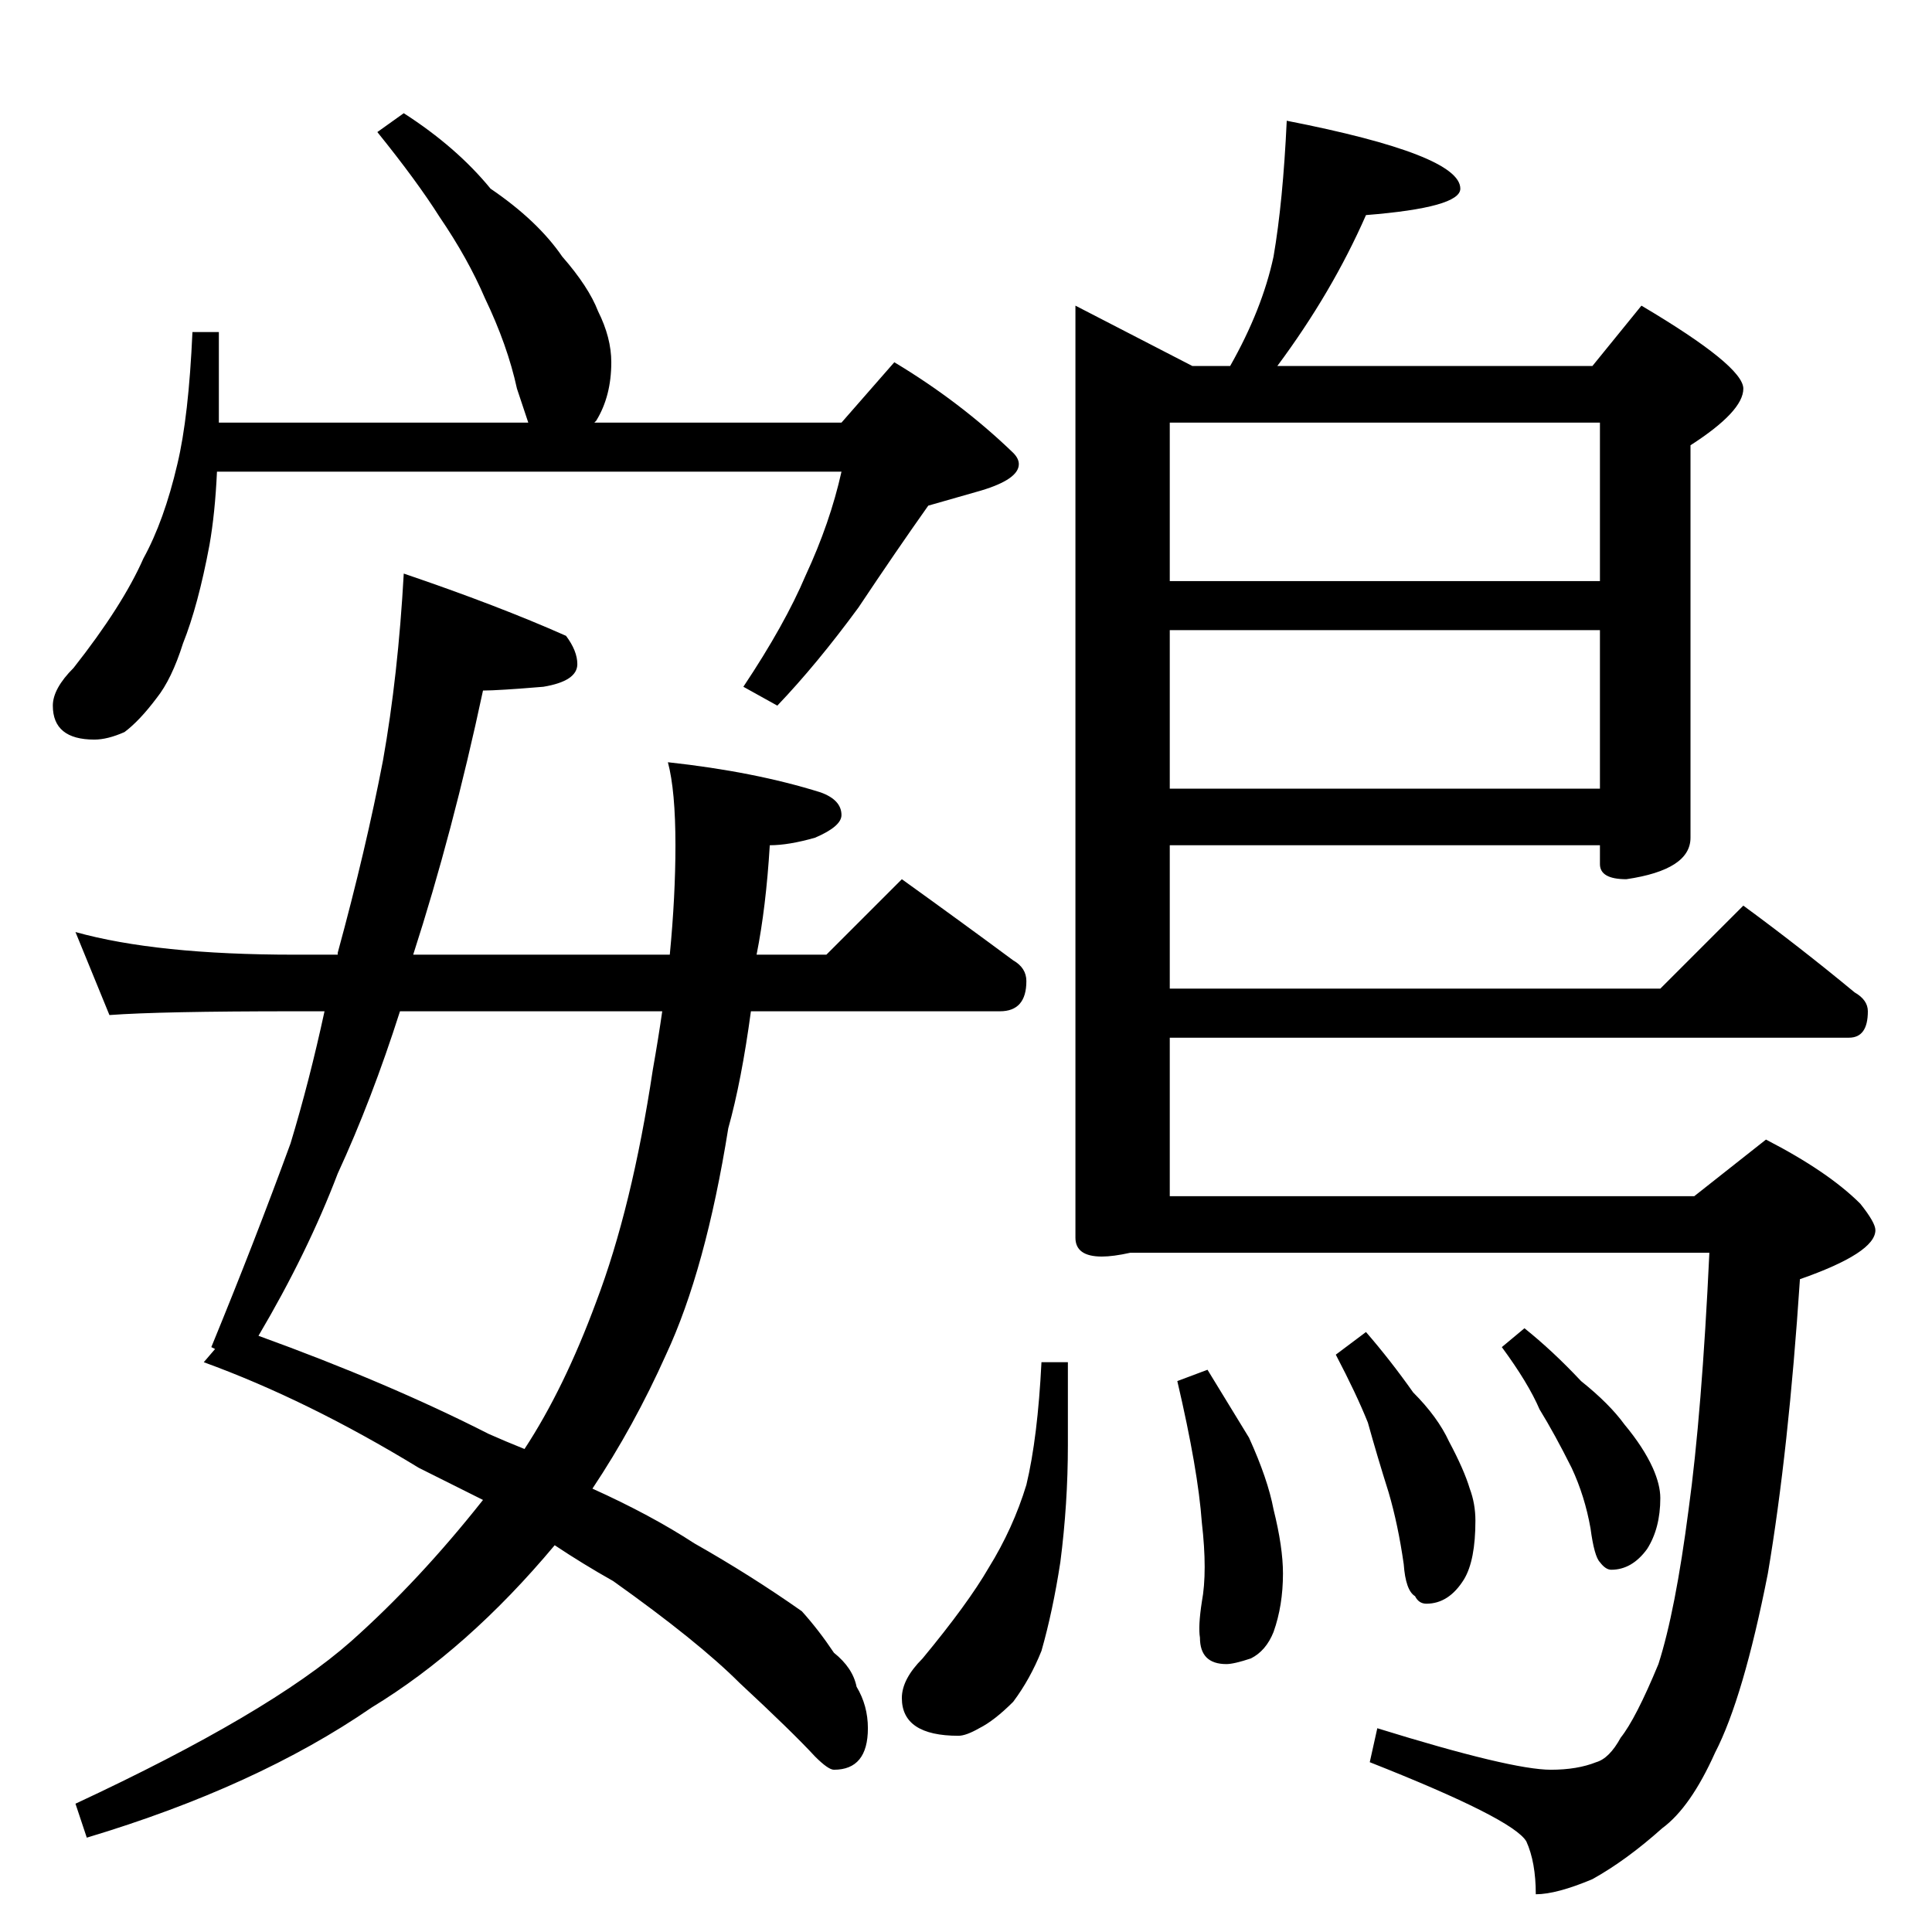 <?xml version="1.0" standalone="no"?>
<!DOCTYPE svg PUBLIC "-//W3C//DTD SVG 1.1//EN" "http://www.w3.org/Graphics/SVG/1.1/DTD/svg11.dtd" >
<svg xmlns="http://www.w3.org/2000/svg" xmlns:xlink="http://www.w3.org/1999/xlink" version="1.1" viewBox="0 -204 1024 1024">
  <g transform="matrix(1 0 0 -1 0 820)">
   <path fill="currentColor"
d="M214 964q28 -18 46 -40q25 -17 38 -36q14 -16 19 -29q7 -14 7 -27q0 -18 -8 -31l-1 -1h131l28 32q35 -21 63 -48q3 -3 3 -6q0 -8 -20 -14l-28 -8q-17 -24 -37 -54q-22 -30 -43 -52l-18 10q22 33 33 59q13 28 19 55h-331q-1 -22 -4 -39q-6 -32 -14 -52q-6 -19 -14 -29
q-9 -12 -17 -18q-9 -4 -16 -4q-22 0 -22 18q0 9 11 20q26 33 37 58q11 20 18 50q6 25 8 70h14v-48h164l-6 18q-5 23 -17 48q-9 21 -24 43q-12 19 -33 45zM214 720q50 -17 86 -33q6 -8 6 -15q0 -9 -18 -12q-24 -2 -32 -2q-16 -75 -37 -140h136q3 31 3 58q0 29 -4 44
q46 -5 81 -16q11 -4 11 -12q0 -6 -14 -12q-14 -4 -24 -4q-2 -33 -7 -58h37l40 40q32 -23 59 -43q7 -4 7 -11q0 -16 -14 -16h-132q-5 -37 -12 -62q-12 -75 -33 -120q-17 -38 -39 -71q31 -14 54 -29q30 -17 57 -36q9 -10 17 -22q10 -8 12 -18q6 -10 6 -22q0 -22 -18 -22
q-3 0 -10 7q-12 13 -40 39q-22 22 -67 54q-16 9 -31 19q-46 -55 -97 -86q-61 -42 -151 -69l-6 18q103 48 146 86q36 32 70 75l-34 17q-59 36 -114 56l6 7l-2 1q23 56 42 108q10 33 18 70h-16q-71 0 -98 -2l-18 44q43 -12 116 -12h23v1q15 55 24 102q8 45 11 99zM351 488
h-139q-15 -47 -33 -86q-16 -42 -42 -86q69 -25 122 -52q9 -4 19 -8q21 32 38 78q19 50 30 123q3 17 5 31zM682 960q92 -18 92 -36q0 -10 -50 -14q-18 -41 -47 -80h167l26 32q54 -32 54 -44t-28 -30v-208q0 -17 -34 -22q-14 0 -14 8v10h-228v-76h260l44 44q30 -22 59 -46
q7 -4 7 -10q0 -14 -10 -14h-360v-84h278l38 30q33 -17 50 -34q8 -10 8 -14q0 -12 -40 -26q-6 -91 -17 -156q-13 -66 -28 -95q-13 -29 -28 -40q-19 -17 -37 -27q-19 -8 -30 -8q0 17 -5 28q-7 12 -83 42l4 18q71 -22 92 -22q14 0 24 4q7 2 13 13q8 10 20 39q9 28 16 82
q7 51 11 136h-307q-9 -2 -15 -2q-14 0 -14 10v494l62 -32h20q17 30 23 58q5 29 7 72zM620 606h228v84h-228v-84zM620 716h228v84h-228v-84zM552 302h14v-44q0 -31 -4 -62q-4 -26 -10 -47q-6 -15 -15 -27q-10 -10 -18 -14q-7 -4 -11 -4q-30 0 -30 20q0 10 11 21q24 29 35 48
q13 21 20 44q6 25 8 65zM640 298l22 -36q10 -22 13 -38q5 -20 5 -34q0 -17 -5 -31q-4 -10 -12 -14q-9 -3 -13 -3q-14 0 -14 14q-1 6 1 19q3 16 0 42q-2 28 -13 75zM724 318q13 -15 25 -32q13 -13 19 -26q8 -15 11 -25q3 -8 3 -17q0 -21 -6 -31q-8 -13 -20 -13q-4 0 -6 4
q-5 3 -6 17q-3 21 -8 38q-6 19 -11 37q-6 15 -17 36zM808 320q15 -12 30 -28q15 -12 23 -23q10 -12 15 -23q4 -9 4 -16q0 -16 -7 -27q-8 -11 -19 -11q-3 0 -6 4q-3 3 -5 18q-3 17 -10 32q-9 18 -17 31q-6 14 -20 33z" />
  </g>

</svg>
